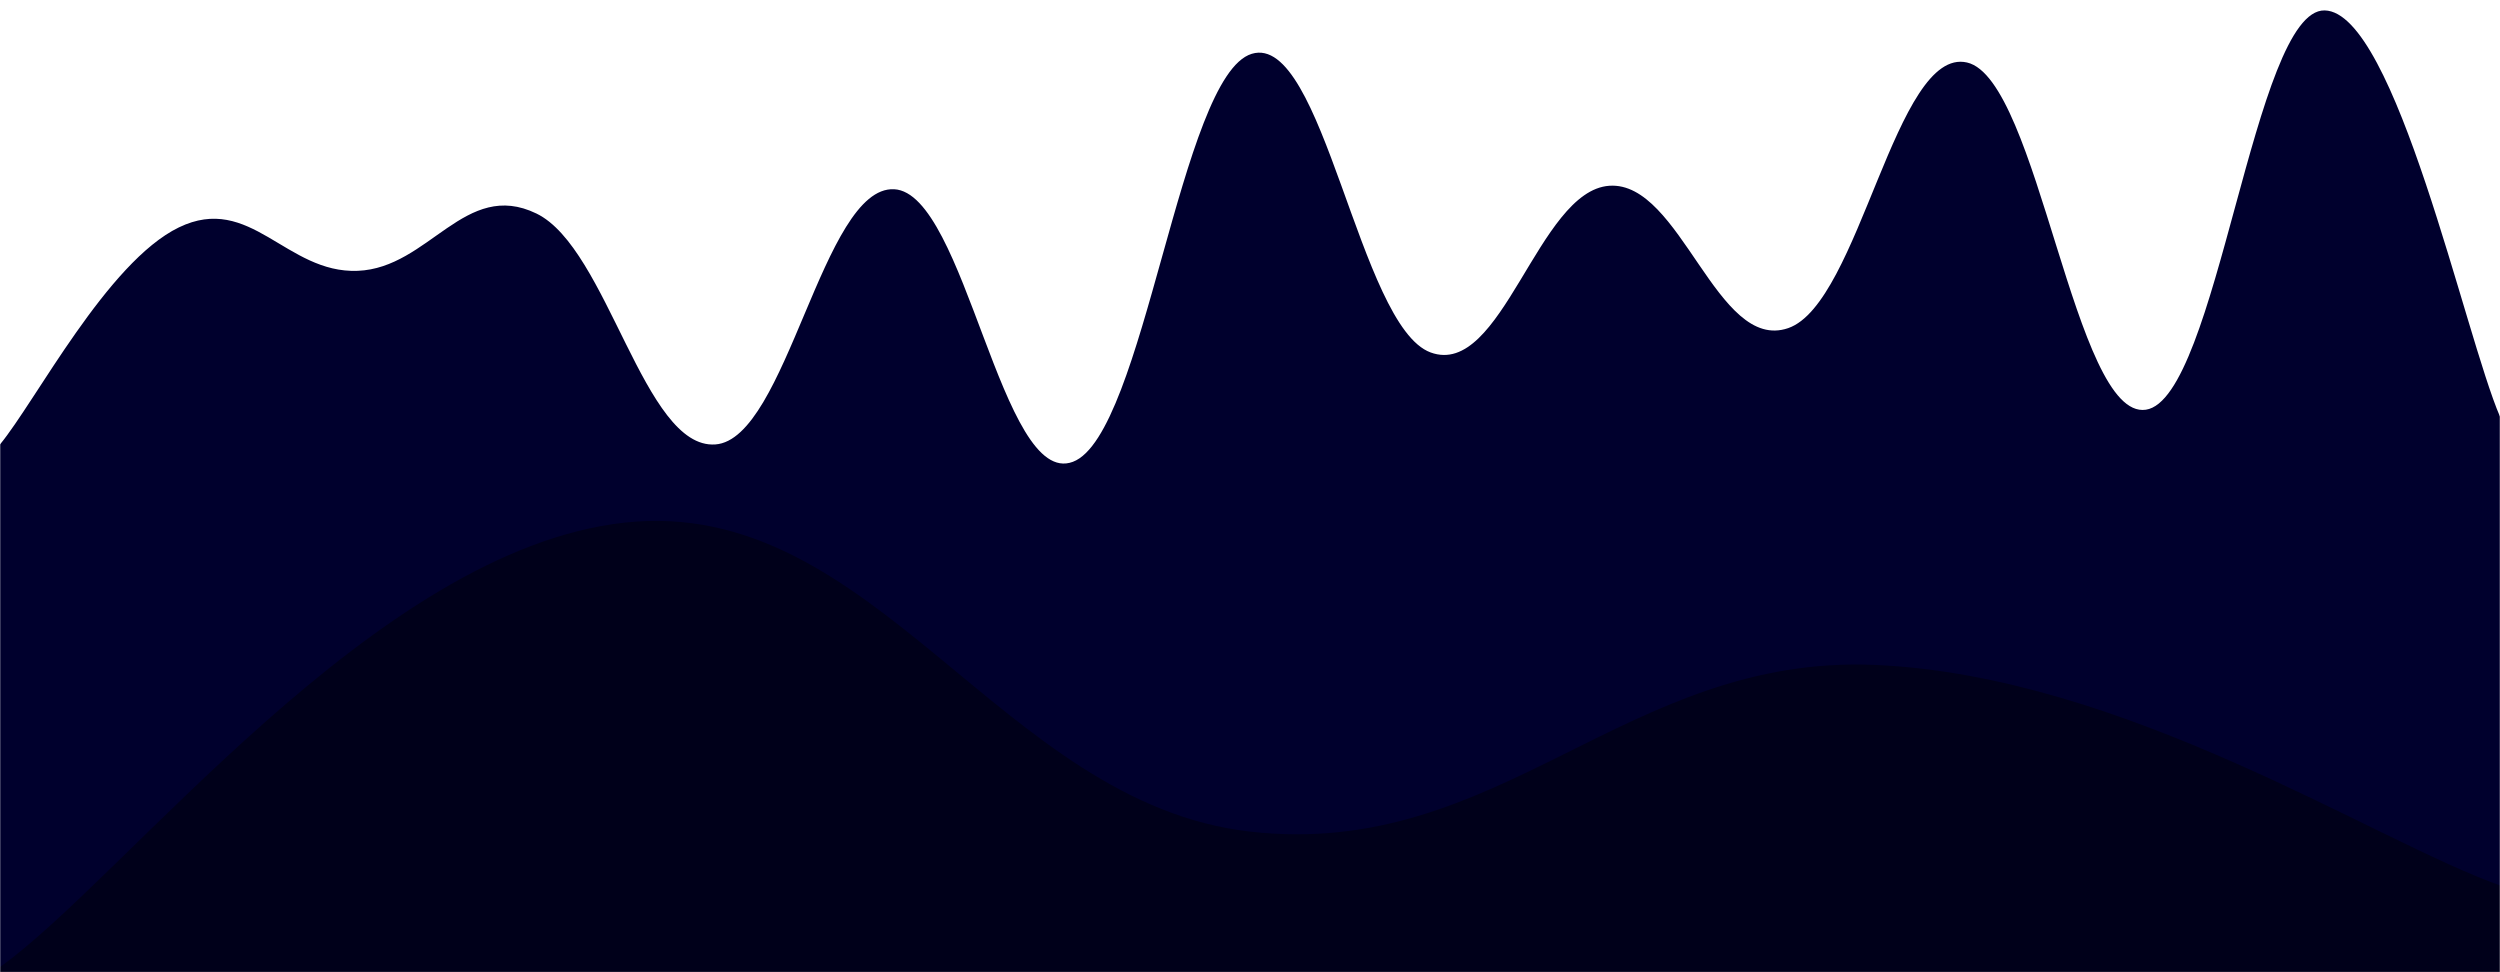 <svg xmlns="http://www.w3.org/2000/svg" version="1.1" xmlns:xlink="http://www.w3.org/1999/xlink" xmlns:svgjs="http://svgjs.com/svgjs" width="1440" height="560" preserveAspectRatio="none" viewBox="0 0 1440 560"><g mask="url(&quot;#SvgjsMask1014&quot;)" fill="none"><path d="M 0,256 C 20.6,231 61.8,151 103,131 C 144.2,111 164.8,157.6 206,156 C 247.2,154.4 267.8,103 309,123 C 350.2,143 370.8,258.8 412,256 C 453.2,253.2 473.8,107 515,109 C 556.2,111 576.8,281.6 618,266 C 659.2,250.4 679.8,43.6 721,31 C 762.2,18.4 782.8,187.8 824,203 C 865.2,218.2 885.8,109.8 927,107 C 968.2,104.2 988.8,203.2 1030,189 C 1071.2,174.8 1091.8,26.6 1133,36 C 1174.2,45.4 1194.8,242 1236,236 C 1277.2,230 1298.2,5.2 1339,6 C 1379.8,6.8 1419.8,193.2 1440,240L1440 560L0 560z" fill="rgba(0, 0, 45, 1)"></path><path d="M 0,557 C 72,505.8 216,316.6 360,301 C 504,285.4 576,462.6 720,479 C 864,495.4 936,376.8 1080,383 C 1224,389.2 1368,484.6 1440,510L1440 560L0 560z" fill="rgba(0, 0, 26, 1)"></path></g><defs><mask id="SvgjsMask1014"><rect width="1440" height="560" fill="#ffffff"></rect></mask></defs></svg>